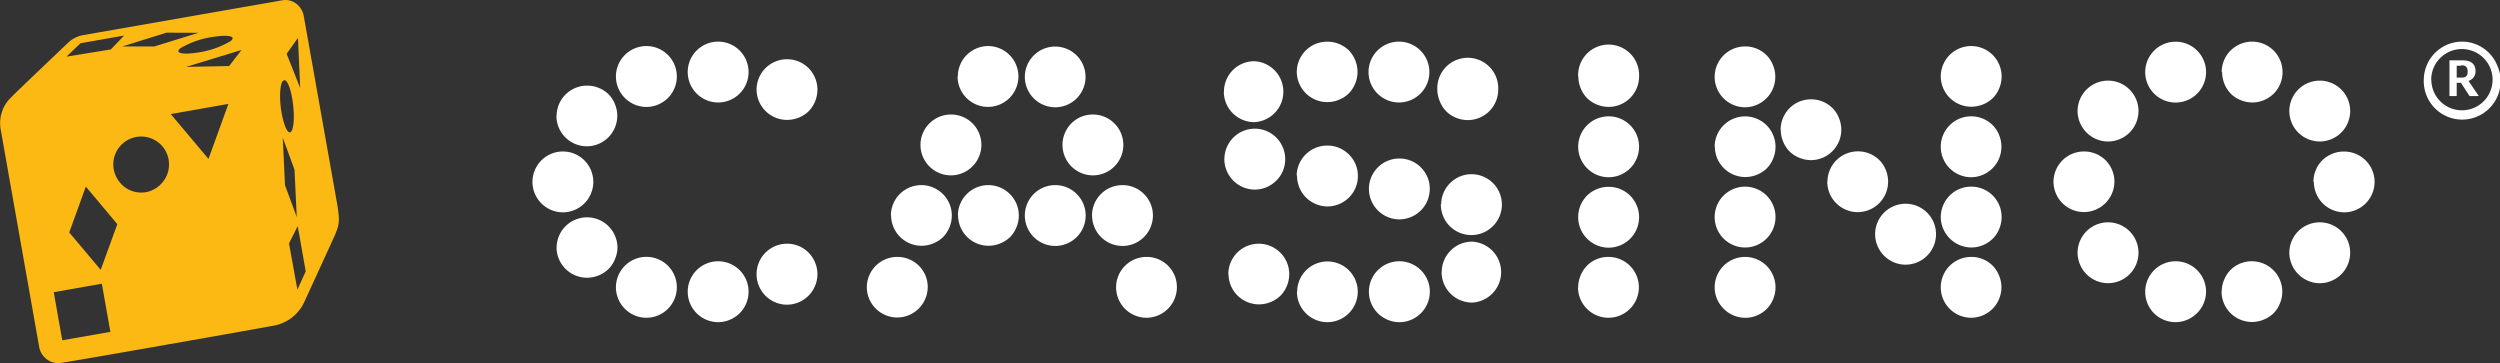 <svg xmlns="http://www.w3.org/2000/svg" viewBox="0 0 390.31 56.7"><rect x="0" y="0" width="390.31" height="56.7" fill="#333333" stroke="none"/><defs><style>.cls-1{fill:#fff;}.cls-2{fill:#fdb913;}</style></defs><title>Asset 1</title><g id="Layer_2" data-name="Layer 2"><g id="full-logo"><path id="_Path_" data-name="&lt;Path&gt;" class="cls-1" d="M385.55,15l-1.33-2.07h-.67V15h-1.13V9.42h2c1.25,0,2.07.46,2.07,1.71a1.49,1.49,0,0,1-.29.93,1.57,1.57,0,0,1-.81.57h0L387,15Zm-1.29-4.74h-.71v1.86h.71c.68,0,1-.22,1-.93s-.28-1-1-1Z"/><path id="_Path_2" data-name="&lt;Path&gt;" class="cls-1" d="M378.41,12.45a6,6,0,1,0,11.45-2.28,5.94,5.94,0,0,0-5.5-3.67,6,6,0,0,0-4.19,1.75A6.06,6.06,0,0,0,378.41,12.45Zm1.16,0a4.79,4.79,0,0,1,5.73-4.7,4.79,4.79,0,0,1,3.76,3.76A4.78,4.78,0,0,1,381,15.83a4.78,4.78,0,0,1-1.41-3.38Z"/><path class="cls-1" d="M246.39,11.94a4.76,4.76,0,1,1,9.51,0h0a4.76,4.76,0,0,1-4.75,4.75h0a5,5,0,0,1-1.82-.36,4.73,4.73,0,0,1-1.54-1,4.68,4.68,0,0,1-1-1.54,4.77,4.77,0,0,1-.37-1.82Z"/><path class="cls-1" d="M292.75,36.57a4.76,4.76,0,0,1,4.76-4.76h0a4.75,4.75,0,0,1,4.75,4.76h0a4.76,4.76,0,0,1-4.75,4.75h0a4.72,4.72,0,0,1-3.36-1.4A4.78,4.78,0,0,1,292.75,36.57Z"/><path class="cls-1" d="M246.39,44.86a4.7,4.7,0,0,1,.37-1.82,4.62,4.62,0,0,1,1-1.55,4.67,4.67,0,0,1,3.36-1.38h0a4.75,4.75,0,0,1,4.75,4.75h0a4.76,4.76,0,0,1-4.75,4.75h0a4.72,4.72,0,0,1-3.36-1.4,4.78,4.78,0,0,1-1.4-3.35Z"/><path class="cls-1" d="M246.39,33.88a4.8,4.8,0,0,1,1.4-3.36,4.84,4.84,0,0,1,1.54-1,4.75,4.75,0,0,1,1.82-.35h0a4.73,4.73,0,0,1,4.75,4.74h0a4.75,4.75,0,0,1-1.39,3.36,4.81,4.81,0,0,1-3.36,1.4h0a4.78,4.78,0,0,1-4.76-4.76Z"/><path class="cls-1" d="M246.39,22.92a4.76,4.76,0,0,1,8.12-3.37,4.78,4.78,0,0,1,1.39,3.37h0a4.76,4.76,0,0,1-4.75,4.75h0a4.72,4.72,0,0,1-3.36-1.4,4.78,4.78,0,0,1-1.4-3.35Z"/><path class="cls-1" d="M303,11.94a4.75,4.75,0,0,1,4.75-4.75h0a4.75,4.75,0,0,1,4.75,4.75h0a4.68,4.68,0,0,1-.36,1.81,4.48,4.48,0,0,1-1,1.55,4.73,4.73,0,0,1-1.54,1,4.92,4.92,0,0,1-1.82.36h0A4.76,4.76,0,0,1,303,11.94Z"/><path class="cls-1" d="M303,44.86a4.75,4.75,0,0,1,4.75-4.75h0a4.67,4.67,0,0,1,3.36,1.38,4.57,4.57,0,0,1,1,1.55,4.69,4.69,0,0,1,.36,1.82h0a4.76,4.76,0,0,1-4.75,4.75h0A4.76,4.76,0,0,1,303,44.86Z"/><path class="cls-1" d="M303,33.88a4.81,4.81,0,0,1,1.4-3.36,4.72,4.72,0,0,1,3.35-1.38h0a4.73,4.73,0,0,1,4.75,4.74h0a4.76,4.76,0,0,1-.36,1.82,4.53,4.53,0,0,1-1,1.54,4.8,4.8,0,0,1-3.36,1.4h0a4.81,4.81,0,0,1-3.36-1.4A4.75,4.75,0,0,1,303,33.88Z"/><path class="cls-1" d="M303,22.92a4.75,4.75,0,0,1,4.75-4.76h0a4.73,4.73,0,0,1,3.36,1.39,4.53,4.53,0,0,1,1,1.54,4.78,4.78,0,0,1,.36,1.83h0a4.76,4.76,0,0,1-4.75,4.75h0A4.76,4.76,0,0,1,303,22.92Z"/><path class="cls-1" d="M267.7,12a4.75,4.75,0,0,1,4.75-4.75h0a4.67,4.67,0,0,1,3.36,1.38,4.57,4.57,0,0,1,1,1.55,4.76,4.76,0,0,1-4.39,6.57h0A4.76,4.76,0,0,1,267.7,12Z"/><path class="cls-1" d="M267.7,44.86a4.75,4.75,0,0,1,4.75-4.75h0a4.75,4.75,0,0,1,4.75,4.75h0a4.76,4.76,0,0,1-.36,1.82,4.53,4.53,0,0,1-1,1.54,4.8,4.8,0,0,1-3.36,1.4h0a4.81,4.81,0,0,1-3.36-1.4A4.75,4.75,0,0,1,267.7,44.86Z"/><path class="cls-1" d="M267.7,33.89a4.75,4.75,0,0,1,4.75-4.75h0a4.75,4.75,0,0,1,4.75,4.75h0a4.76,4.76,0,0,1-4.75,4.75h0a4.76,4.76,0,0,1-4.75-4.75Z"/><path class="cls-1" d="M267.7,22.92a4.75,4.75,0,0,1,4.75-4.75h0a4.75,4.75,0,0,1,4.75,4.75h0a4.68,4.68,0,0,1-.36,1.81,4.48,4.48,0,0,1-1,1.55,4.73,4.73,0,0,1-1.54,1,4.92,4.92,0,0,1-1.82.36h0a4.76,4.76,0,0,1-4.75-4.75Z"/><path class="cls-1" d="M202.46,11.26a4.69,4.69,0,0,1,.36-1.82,4.73,4.73,0,0,1,2.57-2.58,4.75,4.75,0,0,1,1.82-.35,4.59,4.59,0,0,1,1.83.35,4.84,4.84,0,0,1,1.54,1,4.71,4.71,0,0,1,1,1.54,4.78,4.78,0,0,1,.36,1.83h0a4.68,4.68,0,0,1-.36,1.81,4.76,4.76,0,0,1-1,1.54,4.62,4.62,0,0,1-1.55,1,4.69,4.69,0,0,1-1.82.36h0a4.76,4.76,0,0,1-4.75-4.75Z"/><path class="cls-1" d="M191.09,14.32a4.78,4.78,0,0,1,.36-1.83A4.76,4.76,0,0,1,194,9.92a4.76,4.76,0,0,1,1.82-.36h0a4.76,4.76,0,0,1,0,9.51h0a4.76,4.76,0,0,1-4.75-4.75Z"/><path class="cls-1" d="M213.66,11.26A4.75,4.75,0,1,1,218.41,16h0a4.76,4.76,0,0,1-4.75-4.75Z"/><path class="cls-1" d="M224.4,14a4.76,4.76,0,1,1,9.51,0,4.76,4.76,0,0,1-4.75,4.75h0a5,5,0,0,1-1.82-.36,4.73,4.73,0,0,1-1.54-1,4.87,4.87,0,0,1-1-1.54A5,5,0,0,1,224.4,14Z"/><path class="cls-1" d="M191.16,24.75A4.75,4.75,0,0,1,196,20.09h0a4.75,4.75,0,0,1,4.65,4.85h0a4.71,4.71,0,0,1-.39,1.81,4.76,4.76,0,0,1-1.07,1.52,4.84,4.84,0,0,1-1.56,1,4.75,4.75,0,0,1-1.83.33h0a4.78,4.78,0,0,1-4.65-4.85Z"/><path class="cls-1" d="M213.72,45.54a4.75,4.75,0,0,1,4.75-4.75h0a4.75,4.75,0,0,1,3.36,1.39,4.7,4.7,0,0,1,1.4,3.36,4.76,4.76,0,0,1-4.76,4.76h0a4.81,4.81,0,0,1-3.36-1.4,4.75,4.75,0,0,1-1.39-3.36Z"/><path class="cls-1" d="M225.09,42.49a4.78,4.78,0,0,1,.36-1.83A4.76,4.76,0,0,1,228,38.09a4.76,4.76,0,0,1,1.82-.36h0a4.76,4.76,0,0,1,0,9.51h0a4.76,4.76,0,0,1-4.75-4.75Z"/><path class="cls-1" d="M225,31.86a4.76,4.76,0,0,1,1.46-3.34,4.84,4.84,0,0,1,1.56-1,4.62,4.62,0,0,1,1.83-.32h0A4.74,4.74,0,0,1,233,35.38a4.84,4.84,0,0,1-1.56,1,4.94,4.94,0,0,1-1.83.32h0a4.91,4.91,0,0,1-1.81-.4,4.85,4.85,0,0,1-1.52-1.06,4.65,4.65,0,0,1-1-1.56,4.73,4.73,0,0,1-.33-1.82Z"/><path class="cls-1" d="M213.72,29.41a4.76,4.76,0,0,1,1.46-3.34,4.6,4.6,0,0,1,1.57-1,4.54,4.54,0,0,1,1.82-.32h0a4.67,4.67,0,0,1,1.81.39,4.73,4.73,0,0,1,1.52,1.06,4.84,4.84,0,0,1,1,1.56,4.56,4.56,0,0,1,.32,1.83,4.74,4.74,0,0,1-1.46,3.33,4.8,4.8,0,0,1-3.39,1.33h0a4.78,4.78,0,0,1-4.65-4.85Z"/><path class="cls-1" d="M202.44,27.38a4.76,4.76,0,0,1,4.85-4.65h0a4.62,4.62,0,0,1,1.83.38,4.89,4.89,0,0,1,1.53,1.06A4.71,4.71,0,0,1,212,27.58h0a4.71,4.71,0,0,1-1.46,3.32,4.76,4.76,0,0,1-3.38,1.33h0a4.78,4.78,0,0,1-4.66-4.85Z"/><path class="cls-1" d="M202.52,45.55a4.73,4.73,0,1,1,9.46,0h0a4.76,4.76,0,0,1-4.75,4.75h0a4.76,4.76,0,0,1-4.75-4.75Z"/><path class="cls-1" d="M191.77,42.8a4.75,4.75,0,0,1,4.75-4.75h0a4.75,4.75,0,0,1,3.36,1.39,4.7,4.7,0,0,1,1.4,3.36,4.76,4.76,0,0,1-.36,1.82,4.84,4.84,0,0,1-1,1.54,4.78,4.78,0,0,1-1.55,1,4.88,4.88,0,0,1-1.82.36h0a4.76,4.76,0,0,1-4.75-4.75Z"/><path class="cls-1" d="M96.16,11.94a4.76,4.76,0,0,1,4.76-4.75h0a4.75,4.75,0,0,1,4.75,4.75h0a4.75,4.75,0,0,1-1.39,3.36,4.81,4.81,0,0,1-3.36,1.4h0a4.78,4.78,0,0,1-4.76-4.76Z"/><path class="cls-1" d="M86.9,18.12a4.75,4.75,0,0,1,4.75-4.75h0a4.68,4.68,0,0,1,1.82.35,4.73,4.73,0,0,1,1.54,1,4.57,4.57,0,0,1,1,1.55,4.69,4.69,0,0,1,.36,1.82h0a4.76,4.76,0,0,1-4.75,4.75h0a4.76,4.76,0,0,1-4.75-4.75Z"/><path class="cls-1" d="M83.13,28.4a4.75,4.75,0,0,1,4.75-4.75h0a4.75,4.75,0,0,1,4.75,4.75h0a4.76,4.76,0,0,1-4.75,4.75h0a4.76,4.76,0,0,1-4.75-4.75Z"/><path class="cls-1" d="M107.37,11.26a4.78,4.78,0,0,1,.36-1.83,4.76,4.76,0,0,1,2.57-2.57,4.76,4.76,0,0,1,1.82-.36h0a4.75,4.75,0,0,1,4.75,4.76h0A4.75,4.75,0,0,1,112.12,16h0a4.76,4.76,0,0,1-4.75-4.75Z"/><path class="cls-1" d="M118.12,14a4.75,4.75,0,0,1,4.74-4.75h0a4.68,4.68,0,0,1,1.82.35,4.71,4.71,0,0,1,2.58,2.58,4.69,4.69,0,0,1,.36,1.82h0a4.76,4.76,0,0,1-.36,1.82,4.84,4.84,0,0,1-1,1.54,4.78,4.78,0,0,1-1.55,1,4.88,4.88,0,0,1-1.82.36h0A4.76,4.76,0,0,1,118.12,14Z"/><path class="cls-1" d="M96.16,44.86a4.76,4.76,0,0,1,4.76-4.76h0a4.75,4.75,0,0,1,4.75,4.76h0a4.76,4.76,0,0,1-4.75,4.75h0a4.72,4.72,0,0,1-3.36-1.4,4.78,4.78,0,0,1-1.4-3.35Z"/><path class="cls-1" d="M86.9,38.68a4.75,4.75,0,0,1,4.75-4.75h0a4.75,4.75,0,0,1,4.75,4.75h0A4.68,4.68,0,0,1,96,40.49,4.48,4.48,0,0,1,95,42a4.73,4.73,0,0,1-1.54,1,4.88,4.88,0,0,1-1.82.36h0a4.76,4.76,0,0,1-4.75-4.75Z"/><path class="cls-1" d="M107.37,45.54a4.75,4.75,0,0,1,4.75-4.75h0a4.75,4.75,0,0,1,4.75,4.75h0a4.75,4.75,0,0,1-1.39,3.36,4.81,4.81,0,0,1-3.36,1.4h0a4.77,4.77,0,0,1-1.82-.37,4.76,4.76,0,0,1-2.57-2.57,4.76,4.76,0,0,1-.36-1.82Z"/><path class="cls-1" d="M118.12,42.8a4.75,4.75,0,0,1,4.74-4.75h0a4.68,4.68,0,0,1,1.82.35A4.71,4.71,0,0,1,127.26,41a4.69,4.69,0,0,1,.36,1.82h0a4.78,4.78,0,0,1-4.76,4.75h0a4.76,4.76,0,0,1-4.74-4.75Z"/><path class="cls-1" d="M139.09,33.65a4.75,4.75,0,0,1,4.75-4.75h0a4.75,4.75,0,0,1,3.36,1.39,4.7,4.7,0,0,1,1.4,3.36,4.76,4.76,0,0,1-.36,1.82,4.84,4.84,0,0,1-1,1.54,4.78,4.78,0,0,1-1.55,1,4.88,4.88,0,0,1-1.82.36h0a4.76,4.76,0,0,1-4.75-4.75Z"/><path class="cls-1" d="M143.71,22.63a4.75,4.75,0,0,1,4.75-4.75,4.68,4.68,0,0,1,1.82.35,4.71,4.71,0,0,1,2.58,2.58,4.69,4.69,0,0,1,.36,1.82h0a4.78,4.78,0,0,1-4.76,4.75h0a4.76,4.76,0,0,1-4.75-4.75Z"/><path class="cls-1" d="M149.54,11.94a4.75,4.75,0,0,1,4.75-4.75h0A4.75,4.75,0,0,1,159,11.94h0a4.76,4.76,0,0,1-4.75,4.75h0a4.76,4.76,0,0,1-4.75-4.75Z"/><path class="cls-1" d="M160,12a4.74,4.74,0,1,1,4.75,4.75h0A4.76,4.76,0,0,1,160,12Z"/><path class="cls-1" d="M149.55,33.65a4.75,4.75,0,0,1,4.75-4.75h0a4.75,4.75,0,0,1,3.36,1.39,4.7,4.7,0,0,1,1.4,3.36,4.76,4.76,0,0,1-.36,1.82,4.84,4.84,0,0,1-1,1.54,4.78,4.78,0,0,1-1.55,1,4.88,4.88,0,0,1-1.82.36,4.76,4.76,0,0,1-4.75-4.75Z"/><path class="cls-1" d="M160,33.65a4.75,4.75,0,0,1,4.75-4.75h0a4.75,4.75,0,0,1,4.75,4.75h0a4.76,4.76,0,0,1-4.75,4.75h0A4.76,4.76,0,0,1,160,33.65Z"/><path class="cls-1" d="M170.49,33.65a4.75,4.75,0,0,1,4.75-4.75h0A4.75,4.75,0,0,1,180,33.65h0a4.76,4.76,0,0,1-4.75,4.75h0a4.76,4.76,0,0,1-4.75-4.75Z"/><path class="cls-1" d="M174.25,44.86A4.75,4.75,0,0,1,179,40.11h0a4.68,4.68,0,0,1,1.82.35A4.71,4.71,0,0,1,183.38,43a4.69,4.69,0,0,1,.36,1.82h0A4.78,4.78,0,0,1,179,49.61h0a4.76,4.76,0,0,1-4.75-4.75Z"/><path class="cls-1" d="M165.88,22.63a4.69,4.69,0,0,1,.36-1.82,4.73,4.73,0,0,1,2.57-2.58,4.75,4.75,0,0,1,1.82-.35h0a4.75,4.75,0,0,1,4.75,4.75h0a4.76,4.76,0,0,1-4.75,4.75h0a4.76,4.76,0,0,1-4.75-4.75Z"/><path class="cls-1" d="M135.33,44.86a4.75,4.75,0,0,1,4.75-4.75h0a4.68,4.68,0,0,1,1.82.35A4.71,4.71,0,0,1,144.48,43a4.69,4.69,0,0,1,.36,1.82h0a4.78,4.78,0,0,1-4.76,4.75h0a4.76,4.76,0,0,1-4.75-4.75Z"/><path class="cls-1" d="M346.86,45.54a4.88,4.88,0,0,1,.36-1.82,4.8,4.8,0,0,1,1-1.55,4.67,4.67,0,0,1,3.36-1.38h0a4.75,4.75,0,0,1,4.74,4.75h0a4.68,4.68,0,0,1-.36,1.81,4.59,4.59,0,0,1-1,1.55,4.73,4.73,0,0,1-1.54,1,4.93,4.93,0,0,1-1.82.37h0a5,5,0,0,1-1.82-.36,4.75,4.75,0,0,1-2.94-4.4Z"/><path class="cls-1" d="M357.42,39.46a4.75,4.75,0,0,1,4.75-4.75h0a4.75,4.75,0,0,1,4.75,4.75h0a4.75,4.75,0,0,1-1.39,3.36,4.81,4.81,0,0,1-3.36,1.4h0a4.8,4.8,0,0,1-4.75-4.76Z"/><path class="cls-1" d="M361.18,28.4A4.8,4.8,0,0,1,362.59,25a4.93,4.93,0,0,1,1.56-1,4.76,4.76,0,0,1,1.83-.34h0a4.75,4.75,0,0,1,4.75,4.75h0A4.76,4.76,0,0,1,366,33.15h0a4.76,4.76,0,0,1-4.75-4.75Z"/><path class="cls-1" d="M334.92,45.54a4.75,4.75,0,0,1,4.75-4.75h0a4.75,4.75,0,0,1,4.75,4.75h0A4.75,4.75,0,0,1,343,48.9a4.81,4.81,0,0,1-3.36,1.4h0a4.81,4.81,0,0,1-3.36-1.4A4.75,4.75,0,0,1,334.92,45.54Z"/><path class="cls-1" d="M324.36,39.46a4.76,4.76,0,0,1,4.76-4.75h0a4.75,4.75,0,0,1,4.75,4.75h0a4.76,4.76,0,0,1-4.75,4.75h0a4.72,4.72,0,0,1-3.36-1.4A4.78,4.78,0,0,1,324.36,39.46Z"/><path class="cls-1" d="M320.6,28.4a4.75,4.75,0,0,1,4.75-4.75h0A4.75,4.75,0,0,1,328.71,25a4.7,4.7,0,0,1,1.4,3.36h0a4.78,4.78,0,0,1-4.76,4.75h0a4.76,4.76,0,0,1-4.75-4.75Z"/><path class="cls-1" d="M346.86,11.26a4.73,4.73,0,0,1,1.39-3.37,4.78,4.78,0,0,1,3.37-1.39h0a4.75,4.75,0,0,1,4.74,4.76h0A4.71,4.71,0,0,1,355,14.6a4.78,4.78,0,0,1-3.35,1.4h0a5,5,0,0,1-1.82-.36,4.73,4.73,0,0,1-1.54-1,4.87,4.87,0,0,1-1-1.54,5,5,0,0,1-.36-1.82Z"/><path class="cls-1" d="M357.42,17.34a4.75,4.75,0,0,1,4.75-4.75h0a4.75,4.75,0,0,1,4.75,4.75h0a4.76,4.76,0,0,1-4.75,4.75h0a4.76,4.76,0,0,1-4.75-4.75Z"/><path class="cls-1" d="M334.92,11.26a4.75,4.75,0,0,1,4.75-4.75h0a4.75,4.75,0,0,1,4.75,4.75h0a4.75,4.75,0,0,1-9.5,0Z"/><path class="cls-1" d="M324.36,17.34a4.76,4.76,0,0,1,4.76-4.75h0a4.75,4.75,0,0,1,4.75,4.75h0a4.76,4.76,0,0,1-4.75,4.75h0a4.72,4.72,0,0,1-3.36-1.4,4.78,4.78,0,0,1-1.4-3.35Z"/><path class="cls-1" d="M278,20.26a4.69,4.69,0,0,1,.36-1.82,4.73,4.73,0,0,1,2.57-2.58,4.75,4.75,0,0,1,1.82-.35h0a4.67,4.67,0,0,1,3.36,1.38,4.57,4.57,0,0,1,1,1.55,4.69,4.69,0,0,1,.36,1.82h0A4.75,4.75,0,0,1,282.76,25h0a4.76,4.76,0,0,1-1.82-.36,4.59,4.59,0,0,1-1.55-1,4.71,4.71,0,0,1-1-1.54,4.77,4.77,0,0,1-.37-1.82Z"/><path class="cls-1" d="M285.31,28.39a4.75,4.75,0,0,1,4.75-4.76h0A4.73,4.73,0,0,1,293.42,25a4.53,4.53,0,0,1,1,1.54,4.78,4.78,0,0,1,.36,1.83h0a4.76,4.76,0,0,1-4.75,4.75h0a4.76,4.76,0,0,1-4.75-4.75Z"/><path id="dice" class="cls-2" d="M52.69,32.13,47.43,2.53A2.78,2.78,0,0,0,47,1.41a2.88,2.88,0,0,0-.8-.87A2.83,2.83,0,0,0,45.16.07,2.76,2.76,0,0,0,44,.06L13,5.48a4.57,4.57,0,0,0-2.34,1.17s-7.86,7.45-9,8.63a5.4,5.4,0,0,0-1.39,2.3,5.61,5.61,0,0,0-.15,2.7l6,33.9a3,3,0,0,0,.44,1.11,3.12,3.12,0,0,0,.83.87,2.91,2.91,0,0,0,1.1.47,3,3,0,0,0,1.19,0C11,56.47,41.5,51.1,43.1,50.77a6.79,6.79,0,0,0,2.62-1.3,6.58,6.58,0,0,0,1.78-2.31L52.16,37C53,35.08,53.06,34.64,52.69,32.13ZM36,6.42a13.89,13.89,0,0,1-5.49,1.83c-2.16.31-3.22,0-2.36-.71a13.9,13.9,0,0,1,5.48-1.83C35.84,5.4,36.9,5.72,36,6.42Zm-5-1.3-6.9,2.13h-5L26,5.1ZM12.57,6.75l6.81-1.2L17.3,7.72,10.38,8.84ZM9.72,53.13,8.39,45.62l7.51-1.33,1.33,7.52Zm6-11-4.91-5.84,2.59-7.16L18.32,35ZM22.8,30a4.33,4.33,0,0,1-2.51-.31A4.28,4.28,0,0,1,18.37,28a4.35,4.35,0,1,1,7.22.18A4.41,4.41,0,0,1,22.8,30Zm9.75-5.19-5.89-7,9-1.59Zm3.22-14.5-6.71.13L37.71,7.8Zm10.75-4.4.35,7.83L44.75,8.4Zm-2.37,6.8c.43-.68,1.1.52,1.47,2.66s.33,4.43-.11,5.1S44.42,20,44,17.81s-.33-4.46.11-5.13Zm0,8.79,1.83,5,.35,7.39-1.84-5Zm2.28,23.72L45.12,38l1.36-2.7,1.25,7.06Z"/></g></g></svg>